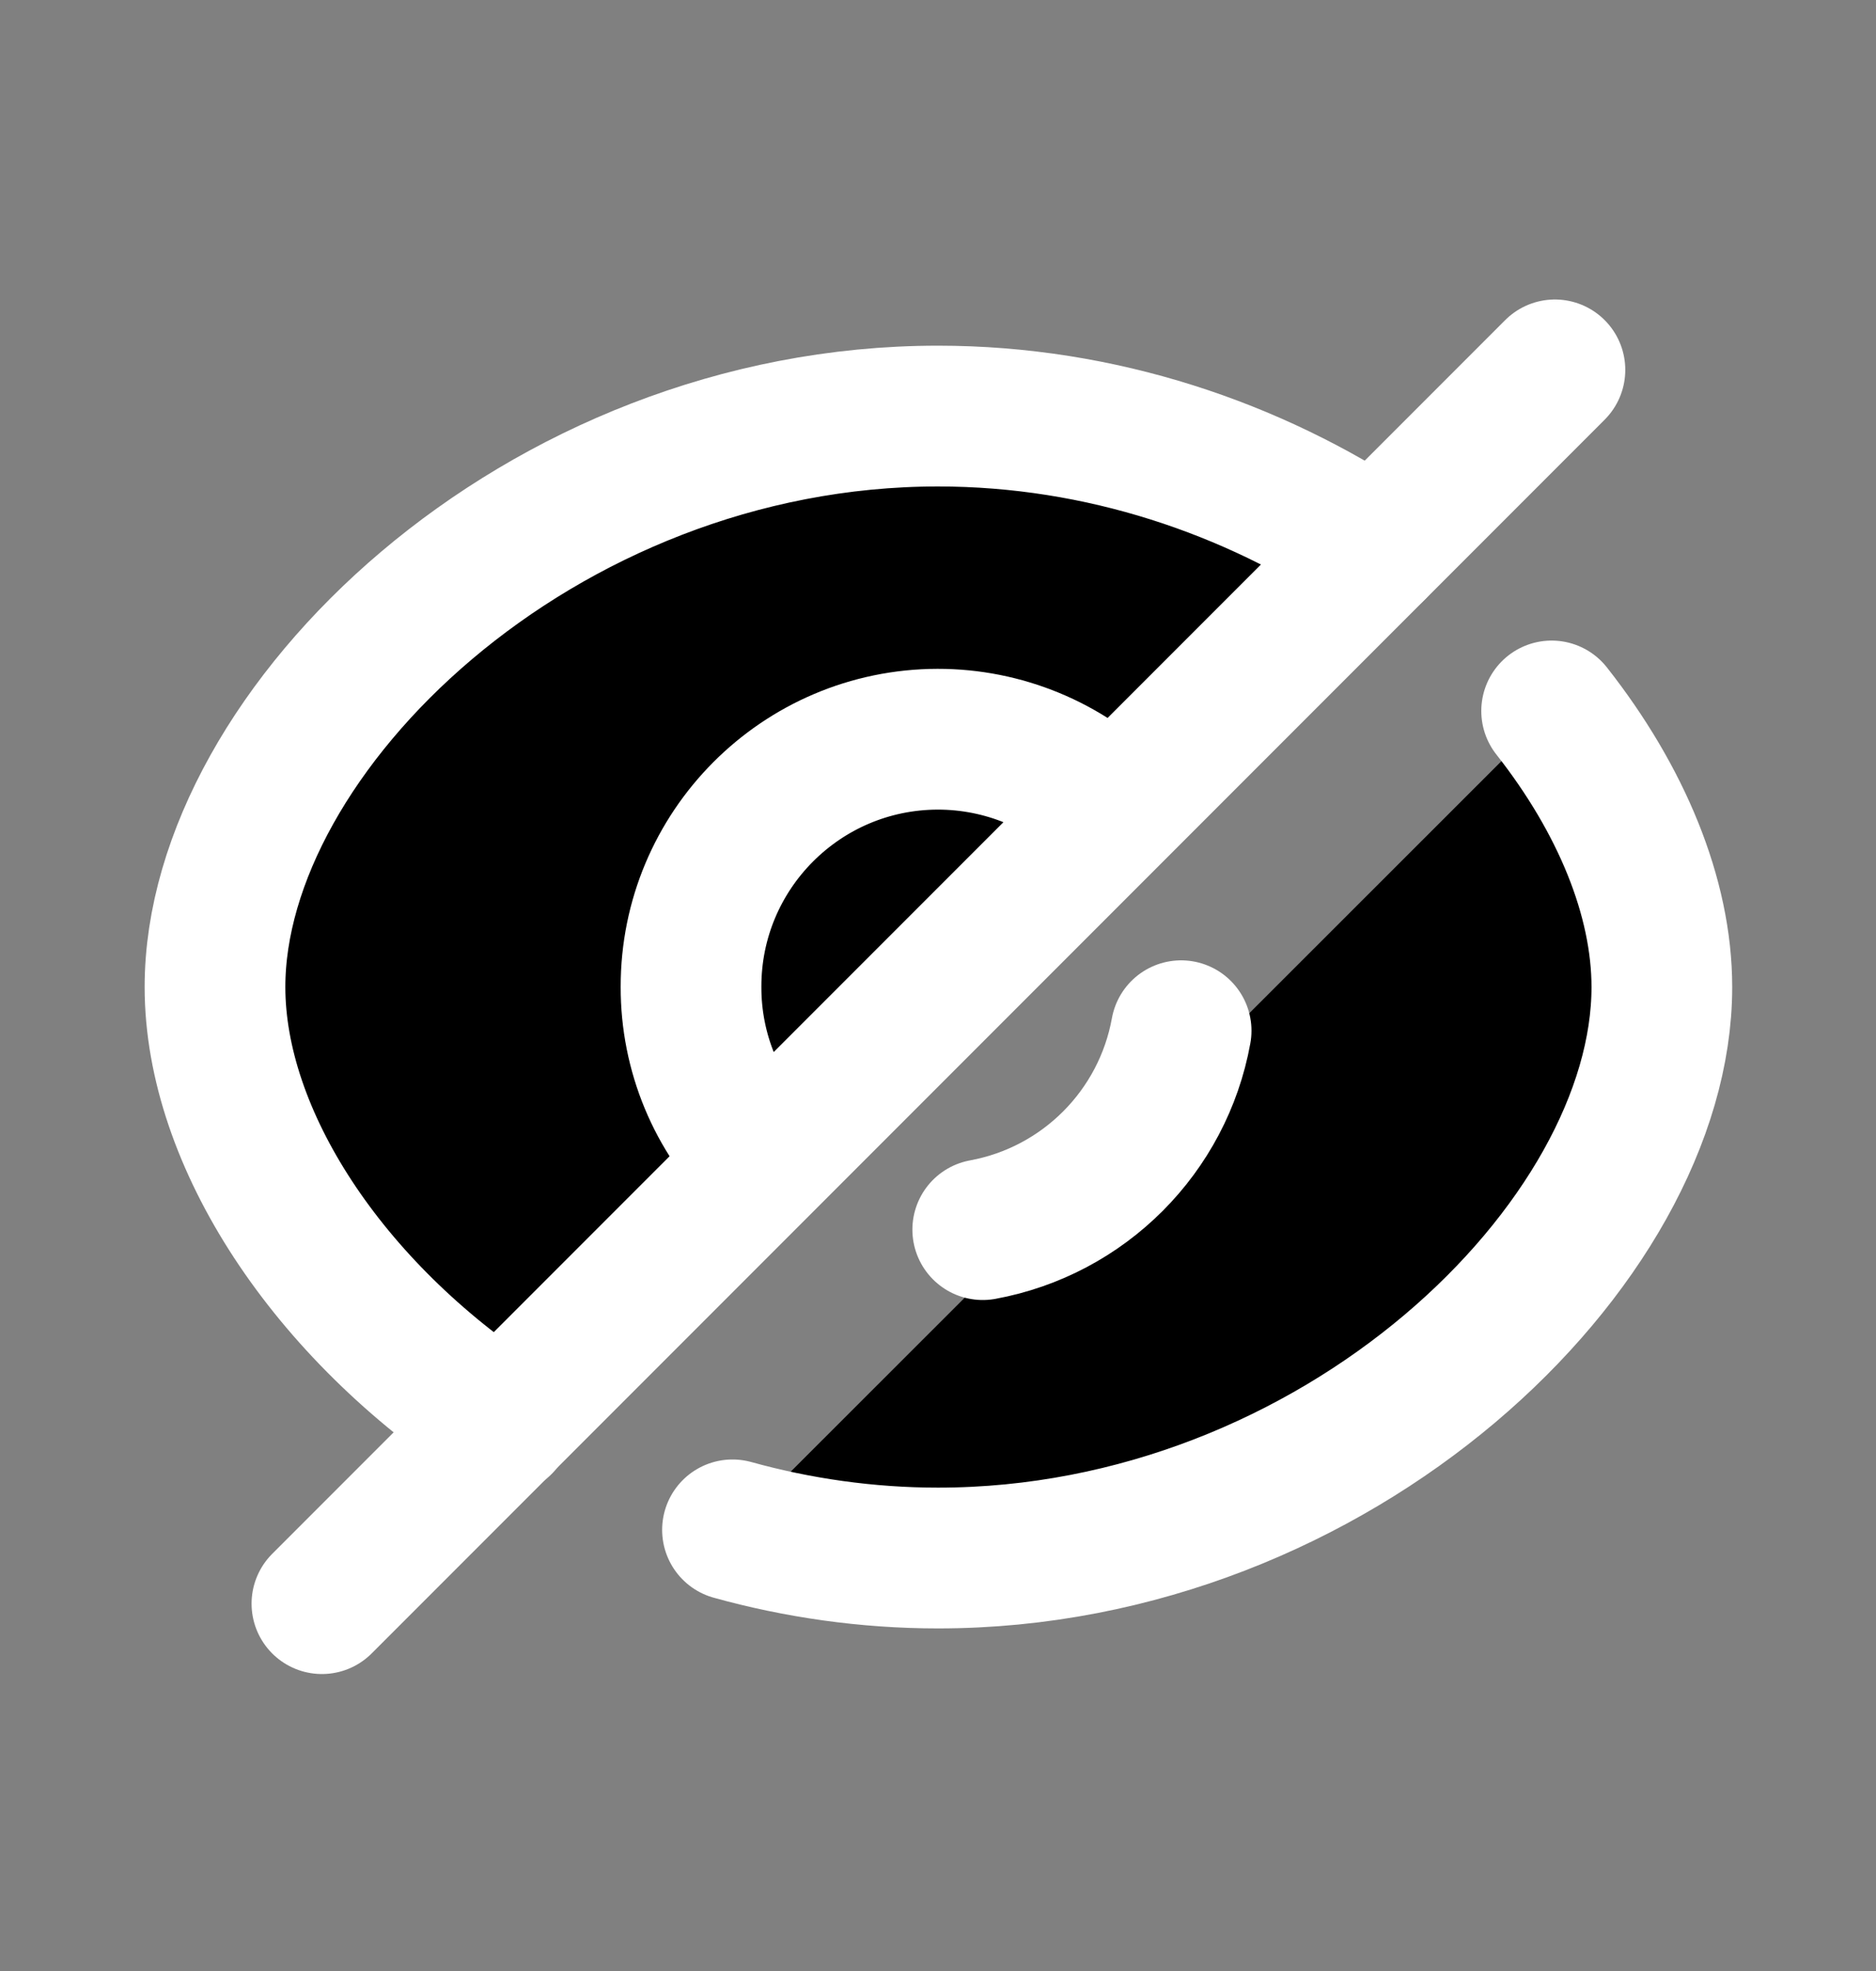 <svg width="20" height="21" viewBox="0 0 20 21" xmlns="http://www.w3.org/2000/svg">
<rect x="0" y="0" width="20" height="21" fill="#808080" stroke="none"/>
<path d="M5.35 15.175C3.492 13.958 2.292 12.125 2.292 10.516C2.292 7.783 5.742 4.433 10 4.433C11.742 4.433 13.359 4.991 14.659 5.858" stroke="white" stroke-width="1.5" stroke-linecap="round" stroke-linejoin="round"/>
<path d="M16.542 7.575C17.284 8.517 17.717 9.559 17.717 10.517C17.717 13.25 14.259 16.6 10 16.6C9.242 16.6 8.501 16.492 7.809 16.3" stroke="white" stroke-width="1.5" stroke-linecap="round" stroke-linejoin="round"/>
<path d="M8.138 12.372C7.642 11.882 7.365 11.212 7.367 10.515C7.364 9.061 8.541 7.879 9.996 7.876C10.695 7.875 11.367 8.152 11.862 8.647" stroke="white" stroke-width="1.5" stroke-linecap="round" stroke-linejoin="round"/>
<path d="M12.592 10.982C12.397 12.059 11.554 12.903 10.477 13.101" stroke="white" stroke-width="1.5" stroke-linecap="round" stroke-linejoin="round"/>
<path d="M16.577 3.941L3.432 17.086" stroke="white" stroke-width="1.5" stroke-linecap="round" stroke-linejoin="round"/>
</svg>
